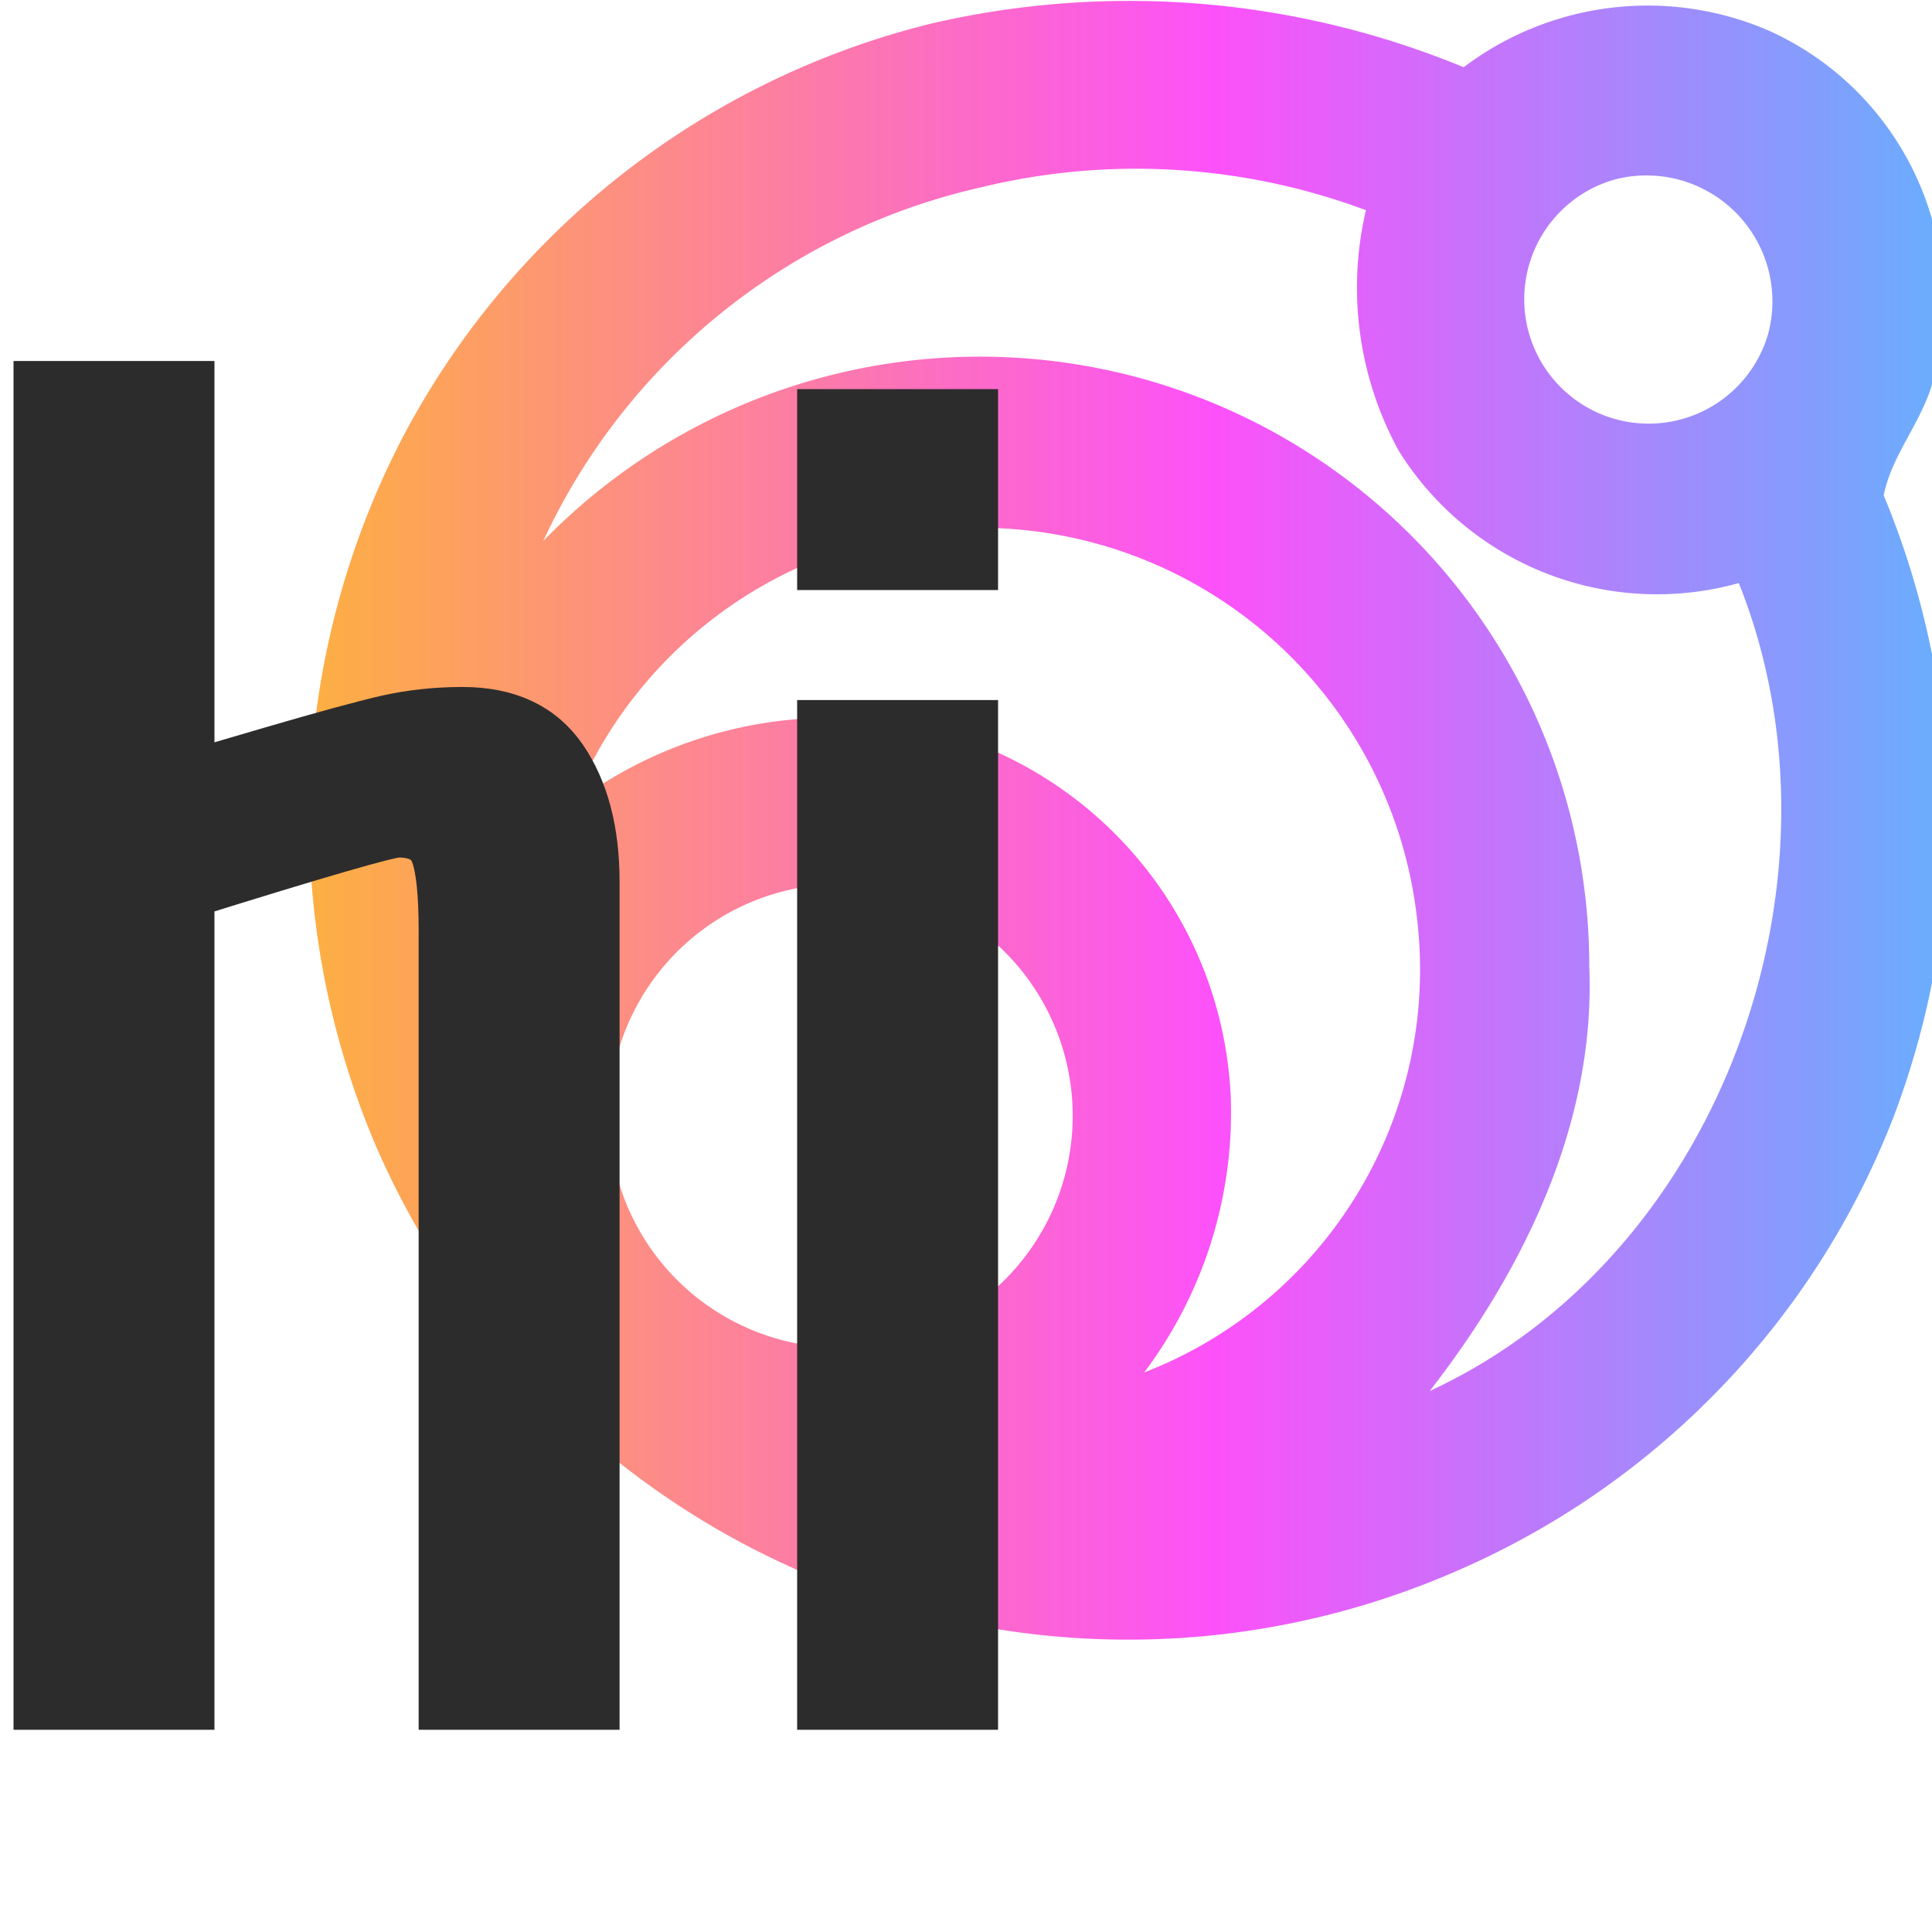 <svg xmlns="http://www.w3.org/2000/svg" viewBox="0 0 50 50">
  <defs>
    <linearGradient id="gradient" x1="0" y1="25" x2="50" y2="25" gradientUnits="userSpaceOnUse">
      <stop offset="0" stop-color="#fdaf42" />
      <stop offset="0.47" stop-color="#fc51fa" />
      <stop offset="1" stop-color="#2cd4ff" />
    </linearGradient>
  </defs>
  <!-- Circular Icon -->
  <g transform="translate(8,0)">
    <path d="M16.1.61a22.68 22.68 0 0 1 13.78 1.13 7.9 7.9 0 0 1 7.89-.95A7.66 7.66 0 0 1 42.1 9.5c-.17 1.22-1.12 2.15-1.35 3.32a21.8 21.8 0 0 1 .25 16.1 21.12 21.12 0 0 1-11.31 11.74A21.22 21.22 0 0 1 1.76 29.73a21.48 21.48 0 0 1 .66-18.41A21.2 21.2 0 0 1 16.1.61zm1.28 4.24A16.49 16.49 0 0 0 6.06 14a15.77 15.77 0 0 1 27.07 11c.17 4.08-1.71 7.89-4.13 11 7.55-3.49 11.05-13.28 8-20.91a7.87 7.87 0 0 1-8.81-3.44 8.79 8.79 0 0 1-.84-6.21 17 17 0 0 0-9.97-.59zm16.43-.21a3.22 3.22 0 1 0 3.95 4 3.26 3.26 0 0 0-3.95-4zm-20.36 9.72a11.38 11.38 0 0 0-6.64 6.47A11.11 11.11 0 0 1 16.56 19a10.29 10.29 0 0 1 7.29 9.35 11.19 11.19 0 0 1-2.24 7.17 11.18 11.18 0 0 0 7.06-11.77 11.39 11.39 0 0 0-15.22-9.4zm-1.34 8.75a6 6 0 0 0 1.07 11.74 6 6 0 1 0-1.07-11.74z" fill="url(#gradient)" />
  </g>

  <!-- 'hi' Text -->
  <g transform="translate(1,9.992)">
    <g data-gra="path-name">
      <g transform="scale(0.65)">
        <g>
          <path d="M4.5 0L4.5-52.5 10.5-52.5 10.5-36.98 13.8-37.95Q16.88-38.85 18.34-39.19 19.8-39.52 21.38-39.52L21.38-39.52Q24.07-39.52 25.35-37.65 26.63-35.77 26.63-32.77L26.63-32.77 26.63 0 20.63 0 20.63-30.82Q20.63-33 20.32-33.86 20.02-34.73 18.82-34.73L18.82-34.73Q18.22-34.73 10.5-32.32L10.5-32.32 10.5 0 4.5 0ZM41.7-45.38L35.7-45.38 35.7-51.38 41.7-51.38 41.7-45.38ZM41.7 0L35.7 0 35.7-39 41.7-39 41.7 0Z" transform="translate(-4.5, 52.5)" fill="#2d2c2c" stroke="#2d2c2c" stroke-width="2"></path>
        </g>
      </g>
    </g>
  </g>
</svg>
